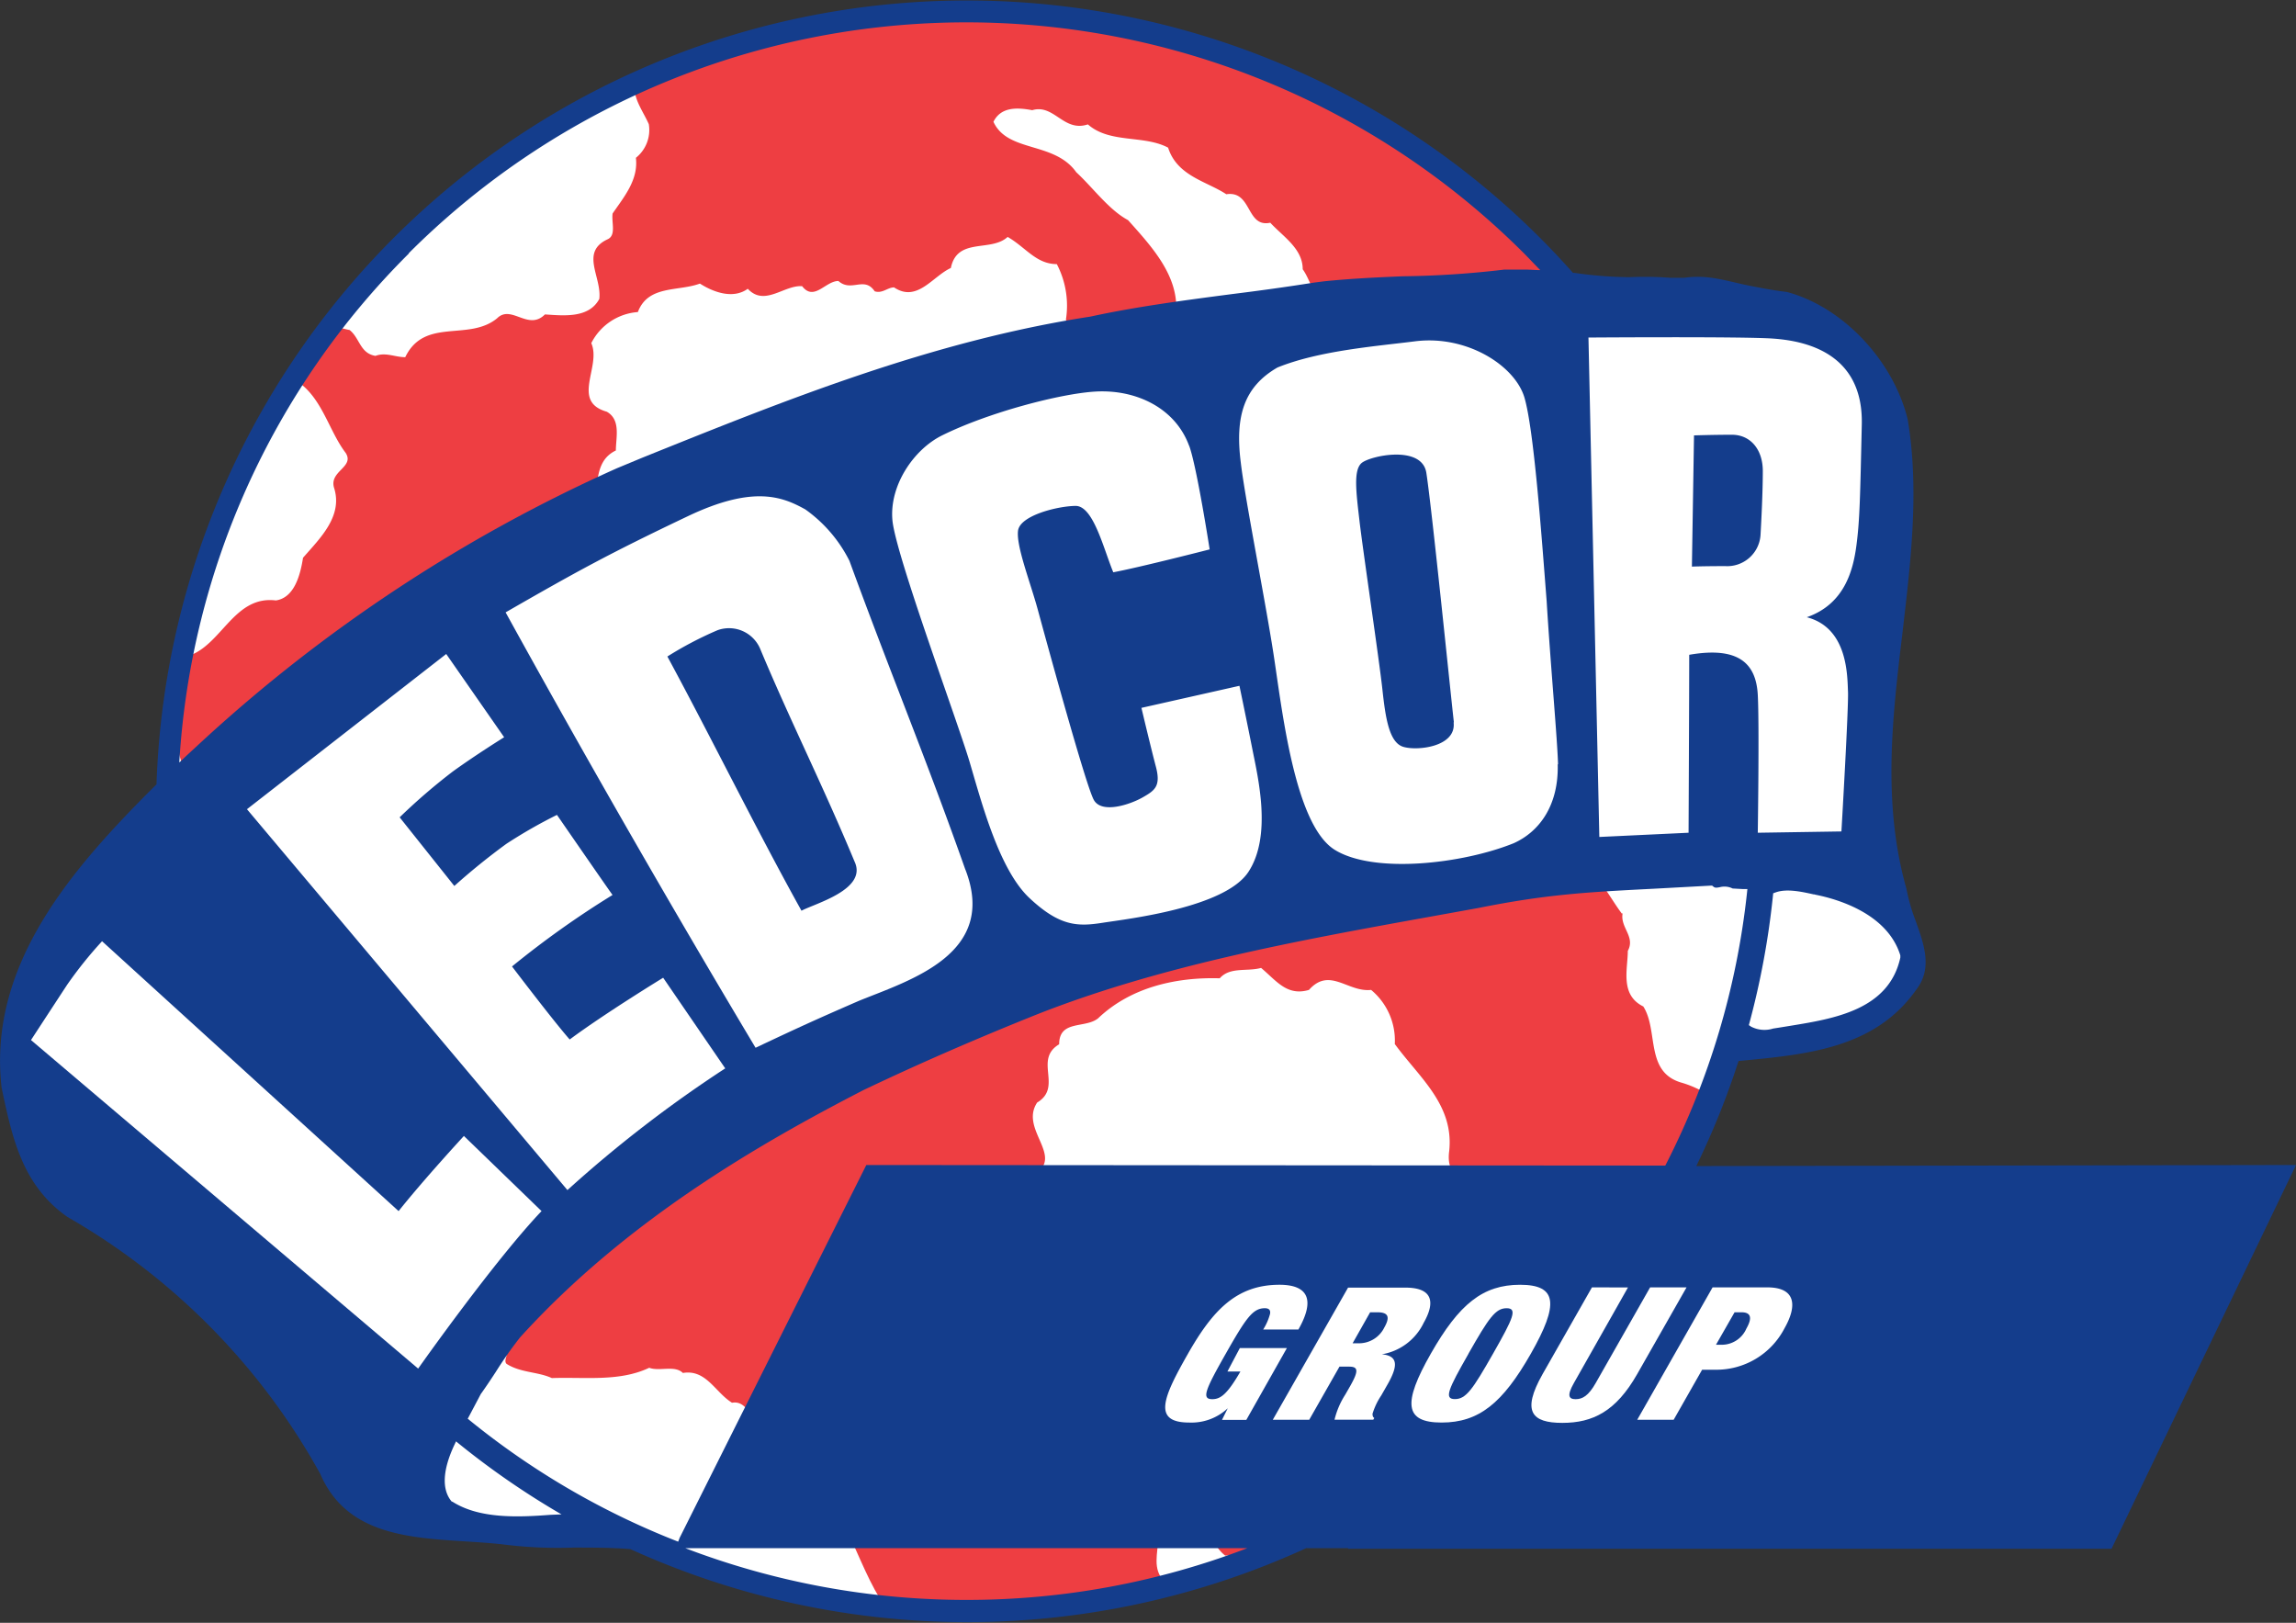 <svg xmlns="http://www.w3.org/2000/svg" xmlns:xlink="http://www.w3.org/1999/xlink" viewBox="0 0 283 200"><rect x="0" y="0" width="283" height="200" fill="#333333" stroke="none"/><defs><style>.a{fill:none;}.b{clip-path:url(#a);}.c{fill:#fff;}.d{fill:#ee3e42;}.e{clip-path:url(#b);}.f{fill:#143d8c;}</style><clipPath id="a"><rect class="a" width="283" height="199.92"/></clipPath><clipPath id="b"><rect class="a" width="283" height="199.92"/></clipPath></defs><title>logo-ledcor-group</title><g class="b"><path class="c" d="M119.45,199.4a98.71,98.71,0,1,0-98.72-98.71,98.71,98.71,0,0,0,98.72,98.71"/><path class="c" d="M54.55,174.17s-4.92,9.17-2,11.86,13.87,3.35,15.66,2.91,5.14-1.79,5.14-1.79"/><path class="c" d="M217,106.61l-4,22.82s14.54-1.34,18.12-4.48,5.37-6,4.7-8.5-4.25-6.71-6.49-7.38"/><path class="d" d="M163.94,12.79c3.51,1.75,6.22,4.47,9.89,5.9,4.15,3.19,9.06,4.59,12.09,8.9,2.91,3,5.53,3.46,4,7.05-8.93.64-17.54,1.75-26.48,2.55-1.59-.48-1.91-2.71-2.87-4,0-2.55-2.39-4-4-5.74-3,.64-2.23-4-5.42-3.51-2.39-1.59-6.06-2.23-7.17-5.74-3-1.6-7.18-.48-9.89-2.87-3,1-4.15-2.55-6.86-1.75-1.75-.32-3.83-.48-4.78,1.43,1.75,3.83,7.5,2.39,10.21,6.22,2.07,1.91,4,4.62,6.38,5.9,3,3.35,6.38,7,5.9,11.64-2.87,2.23-6.7,1.91-10.21,2.39-.8-1.12-2.55-.64-3.35-1.75a11.05,11.05,0,0,0-1.12-6.86c-2.55,0-3.83-2.07-6.06-3.35-2.07,1.91-6.22,0-7,3.83-2.23,1-4.15,4.3-7,2.39-.8,0-1.44.79-2.39.48-1.28-1.91-2.87.16-4.47-1.27-1.6,0-3,2.55-4.47.64-2.23-.16-4.63,2.55-6.7.32-1.76,1.28-4.15.48-5.9-.64-2.71,1-6.38.16-7.65,3.51a7,7,0,0,0-5.74,3.83c1.28,2.87-2.55,7.18,1.91,8.45,1.76,1,1.12,3.19,1.12,4.78-3.67,1.75-1.12,6.7-4.47,8.13-17.22,7.81-32.69,20.42-48,33-2.39-4.62-2.55-11.32.16-15.95C27.43,79.13,29,73.39,34,74c2.23-.32,3-3,3.35-5.26,2.08-2.39,4.94-5.11,3.83-8.61-.64-2.08,2.55-2.55,1.43-4.31-2.07-2.71-2.87-6.7-5.9-8.77.32-2.24,2.55-4,3.51-6.06,1-1,1.91-.48,2.87-.32,1.27,1,1.27,2.87,3.19,3.19,1.28-.48,2.39.16,3.67.16,2.39-4.94,7.81-1.91,11.32-4.79,1.76-1.75,3.83,1.6,5.9-.48,2.39.16,5.42.48,6.7-1.91.32-2.71-2.39-5.74,1-7.34,1.12-.48.48-2.07.64-3.19,1.43-2.08,3.19-4.15,2.87-6.86a4.39,4.39,0,0,0,1.59-4.15c-.64-1.43-1.59-2.71-1.75-4.15,4-1.91,8.29-3.35,12.28-5.1A112.64,112.64,0,0,1,114,1.78a102.5,102.5,0,0,1,49.91,11"/></g><g class="e"><path class="d" d="M200,112.56c-.32,1.76,1.6,2.87.64,4.63,0,2.23-1,5.42,1.91,6.85,1.91,3,.16,8.14,4.78,9.41a13.08,13.08,0,0,1,3.67,1.76c-1.28,3.35-2.08,7.65-5.26,9.57-8.77,1.12-17.22-1.12-25.84-.16-1.28,0-1.43-1.59-1.28-2.71.64-5.74-3.67-9.09-6.7-13.24A8.11,8.11,0,0,0,169,122c-2.87.32-5.11-2.87-7.66,0-2.71.8-4-1.12-5.9-2.71-1.75.48-3.83-.16-5.1,1.28-5.42-.16-11,1.12-15,4.94-1.6,1.27-4.79.16-4.79,3.19-3.19,1.91.48,5.26-2.71,7.18-2.23,3.35,3.51,6.7-.48,8.93a126.86,126.86,0,0,0-15.63.16c-6.06,10-10.53,20.73-15.15,31.42-1,.48-2.08-.32-3-.64-1-1-1.6-3.19-3.35-2.87-2.08-1.28-3.19-4.15-6.06-3.67-1-1-2.87-.16-4.15-.64-3.67,1.75-8,1.12-12,1.27-1.75-.8-3.83-.64-5.58-1.75-.32-.32,0-.8,0-1.12,16.11-23.92,41.31-37.48,66.34-46.41,13.4-1.75,24.88-8,38.59-9.25,9.73-1.12,19.62-2.39,29.66-2.87,1.12,1.43,1.91,2.87,2.87,4.15"/><path class="d" d="M141,186.53c.8.64,1.12,1.91,1.75,3,0,1.91-.79,3.83.8,5.42-.48,1.28-2.07,1.12-3.19,1.6-10.37,1.28-21.53,3.83-31.9.48-1.76-2.87-3-6.38-4.63-9.57-.64-.48.32-.8.8-.8,12.28-1.11,23.92-.16,36.36-.16"/><path class="d" d="M156.29,186.94c.32,1.12-.48,2.39-1.44,3.35a6.66,6.66,0,0,1-3.83,1.43c-1.43-1.12-1.91-2.87-2.71-4.47,2.23-1,5.42-.48,8-.32"/><path class="f" d="M209.42,143.71h-.34a98.14,98.14,0,0,0,5.21-12.95l.55-.05c8-.77,16.32-1.56,21.36-8.75,2-2.59,1-5.47-.1-8.52a23.36,23.36,0,0,1-1.12-3.92c-3-10.58-1.72-21.25-.48-31.57,1-8.62,2.1-17.54.64-26.26-1.78-7.27-8-13.87-14.9-15.71-1.52-.17-3-.46-4.46-.74-2.94-.58-5.2-1.45-8.21-1h-1.66a41,41,0,0,0-5.07-.08,49.81,49.81,0,0,1-6.77-.53l-.18,0-.13-.14h0c-1.26-1.41-2.55-2.79-3.9-4.14A99.94,99.94,0,0,0,19.29,96.67l-.26.25-.15.15c-10,10-20.43,21.86-18.68,37,1.31,6.19,2.54,12,8.11,15.91a82.37,82.37,0,0,1,31.16,31.66c3.18,7.39,10.66,7.87,17.9,8.33,1.56.1,3.18.2,4.72.38a54.12,54.12,0,0,0,8.61.38c2.32,0,4.71,0,7,.19A100.29,100.29,0,0,0,161,190.8h5.16v.08h94.1l.41-.85L283,143.58ZM83.59,190l-.46-.18A96.2,96.2,0,0,1,58,175.13l-.35-.28.21-.39,1.4-2.65,0,0,0,0c.77-1.08,1.31-1.91,1.83-2.7a50.15,50.15,0,0,1,3-4.27C77.13,150.45,93.53,141,106.4,134.36c6.75-3.22,13.77-6.28,21.46-9.36,15.25-6,32-9.06,48.29-12l6.09-1.1c8.44-1.69,13.39-1.95,21.6-2.37l7-.38h.2l.16.13c.19.15.35.14.78.06a2.27,2.27,0,0,1,1.58.16l1.26.07.56,0-.06.56a96.12,96.12,0,0,1-9.91,33.23l-.15.29h-.33l-98.15-.07-23,45.93Zm140-79.78.24.06c2.6.52,8.8,2.28,10.4,7.46l0,.14,0,.14c-1.41,6.43-8.14,7.52-13.54,8.4l-1.42.23-.71.11a3.57,3.57,0,0,1-2.72-.23l-.28-.19a99.89,99.89,0,0,0,3-16.25l.31-.11c1.36-.49,3.21-.08,4.69.25m-173.2-79a97.22,97.22,0,0,1,137.49,0c.67.67,1.31,1.37,2,2.06h-.22l-1.32-.06-2.92,0a116.93,116.93,0,0,1-12.48.82c-3.13.13-6.37.28-9.71.62l-1.26.16c-3.33.53-6.75,1-10.06,1.41-5.81.76-11.82,1.55-17.49,2.78-19.56,3-37.68,10.33-55.2,17.38L76.06,57.7A189.84,189.84,0,0,0,24.84,91.42L23,93.12l-.9.85A96.51,96.51,0,0,1,50.42,31.22M67.89,186.69c-4.13.32-8.82.49-12.13-1.62l-.07,0-.06-.07c-1.19-1.45-1.07-3.84.36-6.89l.22-.47a99.61,99.61,0,0,0,13,9Zm51.27,10.49a97.14,97.14,0,0,1-34.7-6.38h69.29a96.69,96.69,0,0,1-34.58,6.38"/></g><g class="b"><path class="c" d="M146.58,54.95c.93,2.52,2.52,12.76,2.52,12.76s-8.65,2.22-11.88,2.82c-1.21-2.92-2.46-8.2-4.65-8.18s-6.85,1.17-7.09,3.06,1.52,6.37,2.42,9.67,5.94,21.79,6.93,23.52,4.49.54,6-.32,2.28-1.38,1.64-3.8-1.78-7.24-1.78-7.24l12.08-2.72s.88,4.21,1.59,7.79,2.43,10.69-.48,15.14-14.94,5.8-18,6.28-5.27.44-9-3.06S121,98.93,119.52,93.93,110.4,68.4,110,64.13s2.6-8.73,6.12-10.47c5.78-2.86,14.62-5.15,18.87-5.4,5-.3,9.87,2,11.58,6.69M192,94.19c.13,5-2.2,8.28-5.42,9.73-6.32,2.55-17.24,3.81-22.07.81-5-3.12-6.5-17.48-7.57-24.33s-3.49-19-4-23.36c-.73-5.73.38-9.36,4.52-11.75,5.16-2.09,12.26-2.63,16.91-3.22,6.43-.83,12.37,3,13.53,6.93s2.09,16.75,2.74,25.13c.48,7.89,1.32,17,1.4,20.07M179.2,89c-.4-3.48-2.68-26.09-3.39-30.71-.53-3.52-7-2.11-8-1.21s-.66,3.53-.24,7.14,2.44,17.22,2.82,20.73.83,6.56,2.57,7.09,6.55,0,6.21-3M119,107.19c4,10.36-6.79,13.59-13.07,16.13-5.25,2.28-7.42,3.27-12.8,5.81-10.31-17.24-21-35.85-30.81-53.66,8.7-5,12.7-7.21,22.46-11.85,8.19-3.9,11.76-2.34,14.48-.84a17.25,17.25,0,0,1,5.44,6.34c5,13.69,9.46,24.37,14.29,38.06m-13.66-1c-3.89-9.36-7.87-17.23-11.58-26.09a4.17,4.17,0,0,0-5.31-2.42,44.13,44.13,0,0,0-6.18,3.24c5.32,9.83,11.06,21.5,16.53,31.33,1.71-.91,8.16-2.62,6.54-6.06M51.54,168.67s9.36-13.27,15.21-19.41L57.18,140s-4.93,5.34-8.05,9.26L12.58,116a50,50,0,0,0-4.3,5.36c-1.64,2.5-4.46,6.82-4.46,6.82Zm18.4-22a155.42,155.42,0,0,1,19.45-15l-7.65-11.17s-7.19,4.39-11.52,7.61c-2-2.27-7.11-9-7.11-9A115.24,115.24,0,0,1,75.5,110.3c-1-1.39-6.85-9.87-6.85-9.87A60.55,60.55,0,0,0,62.41,104,81.9,81.9,0,0,0,56,109.19l-6.74-8.46a74,74,0,0,1,6.54-5.64c2.92-2.11,6.34-4.23,6.34-4.23L55,80.6,30.44,99.73ZM228.82,67.21c.41-3.12.46-5.94.66-14.9S222.29,42,218.57,41.73s-22.78-.13-22.78-.13l1.34,61.55,11-.52s.08-17.3.08-21.93c6.34-1.11,8.25,1.3,8.45,4.93s0,17,0,17l10.31-.16s.9-15.32.81-17.24,0-7.85-5.08-9.16c4.63-1.61,5.71-5.74,6.12-8.86M217,65.92a4.11,4.11,0,0,1-4.33,3.85c-2.82,0-4.13.06-4.13.06l.26-16.17s2.35-.08,4.67-.08,3.81,1.85,3.81,4.47-.18,6.06-.28,7.87"/><path class="c" d="M152.82,166.14h5.8l-5,8.85h-3l.71-1.43h0a6.53,6.53,0,0,1-4.74,1.76c-4.58,0-3.23-3.09-.17-8.47s6-8.51,11.29-8.51c3.2,0,4.59,1.53,2.33,5.51h-4.34a7,7,0,0,0,.84-1.91c.09-.46-.11-.71-.64-.71-1.48,0-2.31,1.19-4.83,5.63s-3,5.58-1.65,5.58c1,0,1.83-.57,3.47-3.41h-1.6Z"/><path class="c" d="M168.88,161.73h.88c1.37,0,1.61.57.86,1.89a3.47,3.47,0,0,1-3,1.93h-.9Zm-12,13.25h4.49l3.73-6.55h1.19c1.1,0,1.21.48.16,2.34l-.63,1.1a10.09,10.09,0,0,0-1.33,3.1h4.78l.12-.21c-.21-.14-.2-.32-.22-.51a8.44,8.44,0,0,1,1.08-2.27l.8-1.4c1.24-2.19,1.34-3.49-.73-3.67l0,0a7,7,0,0,0,5.16-3.88c1.43-2.51,1.16-4.34-2.26-4.34h-7.06Z"/><path class="c" d="M181,166.83c2.51-4.41,3.33-5.6,4.7-5.6s.84,1.19-1.67,5.6-3.33,5.6-4.7,5.6-.84-1.19,1.68-5.6m-4.65,0c-3.48,6.11-3.26,8.49,1.33,8.49s7.52-2.38,11-8.49,3.26-8.49-1.33-8.49-7.52,2.38-11,8.49"/><path class="c" d="M200.66,158.67,194,170.44c-.9,1.58-.63,2,.21,2s1.58-.41,2.48-2l6.7-11.78h4.49l-6.09,10.7c-2.61,4.58-5.46,6-9.22,6s-5.05-1.38-2.44-6l6.09-10.7Z"/><path class="c" d="M213.8,161.73h.85c1.14,0,1.38.65.61,2a3.31,3.31,0,0,1-2.9,2h-.85Zm-12,13.25h4.49l3.51-6.17h1.58a9.46,9.46,0,0,0,8.57-5.1c1.64-2.88,1.33-5.05-2.11-5.05h-6.75Z"/></g></svg>